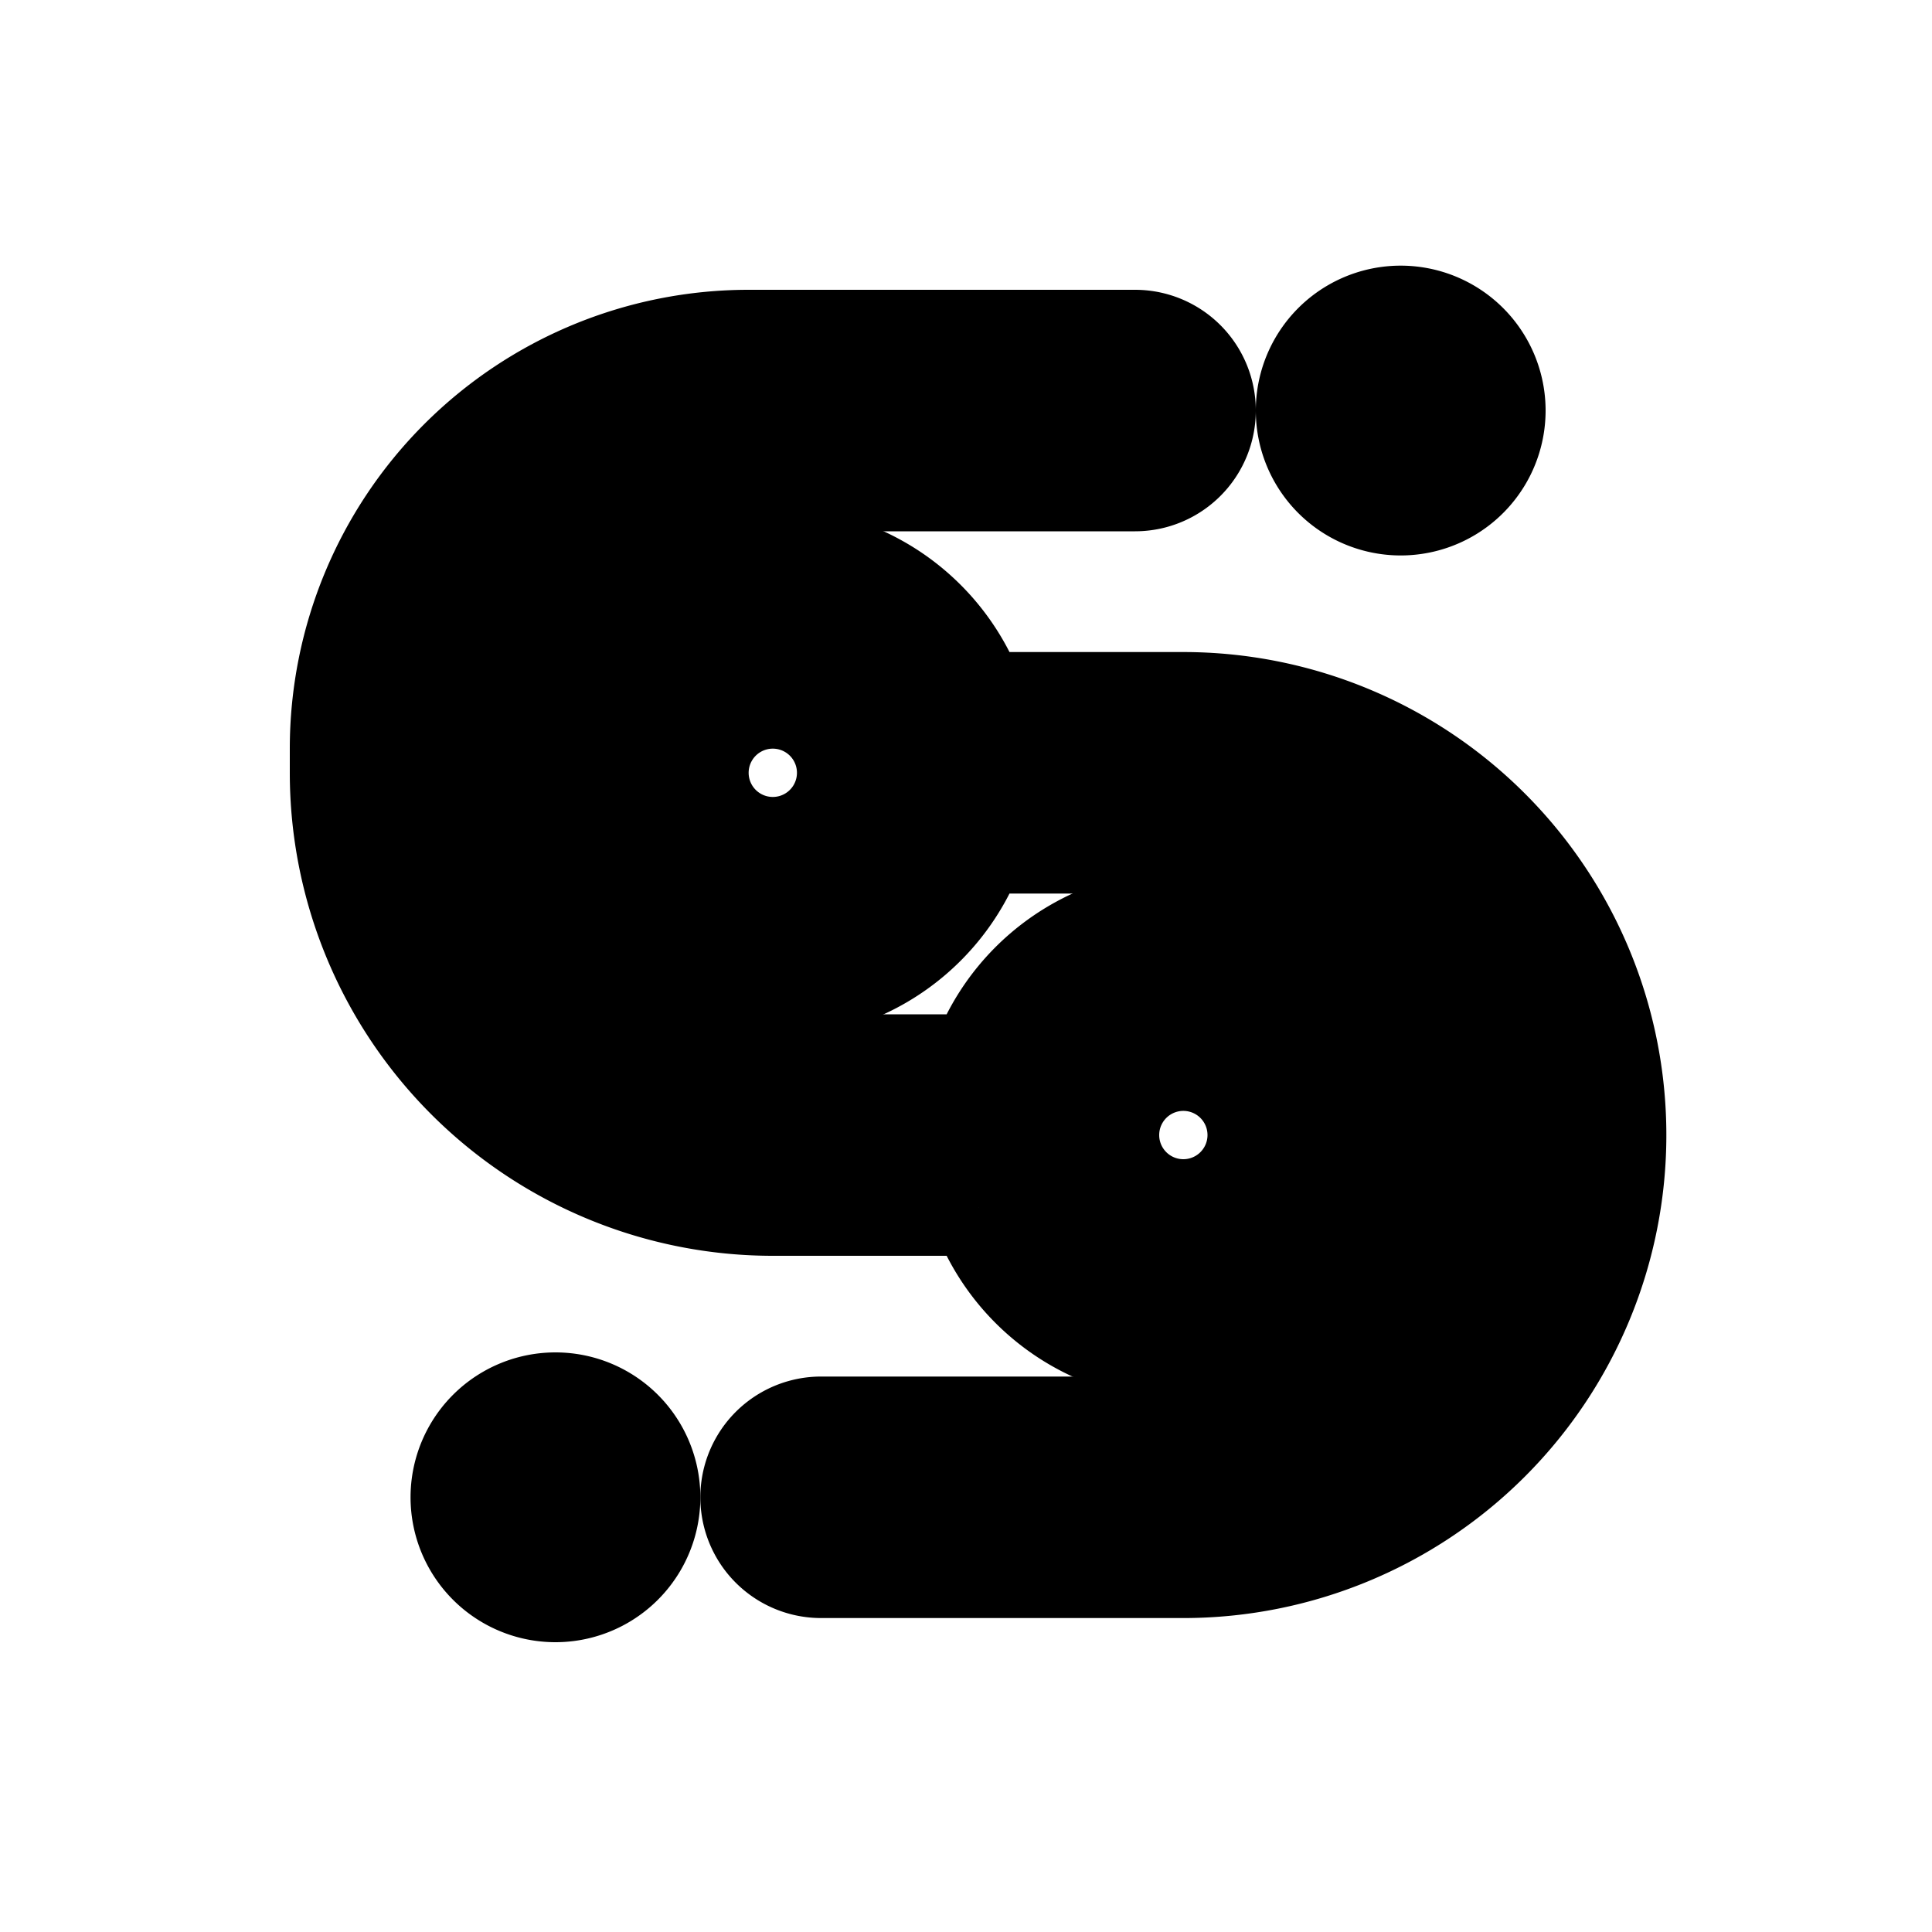 <svg xmlns="http://www.w3.org/2000/svg" viewBox="0 0 20 20" fill="currentColor" stroke="currentColor"><path d="M14.5 5.25a1 1 0 1 0 0-2 1 1 0 0 0 0 2"/><path fill-rule="evenodd" d="M10.128 12.5H8A4.5 4.5 0 0 1 3.5 8v-.25A4.25 4.25 0 0 1 7.75 3.5h4a.75.75 0 0 1 0 1.5h-4A2.75 2.75 0 0 0 5 7.75V8a3 3 0 0 0 3 3h2.128a2.251 2.251 0 1 1 0 1.5m1.372-.75a.75.75 0 1 1 1.5 0 .75.75 0 0 1-1.5 0"/><path fill-rule="evenodd" d="M12.25 16.25a4.5 4.5 0 1 0 0-9h-2.128a2.251 2.251 0 1 0 0 1.5h2.128a3 3 0 1 1 0 6H8.5a.75.75 0 0 0 0 1.5zM8 7.25a.75.75 0 1 1 0 1.5.75.75 0 0 1 0-1.5"/><path d="M6.75 15.5a1 1 0 1 1-2 0 1 1 0 0 1 2 0"/></svg>